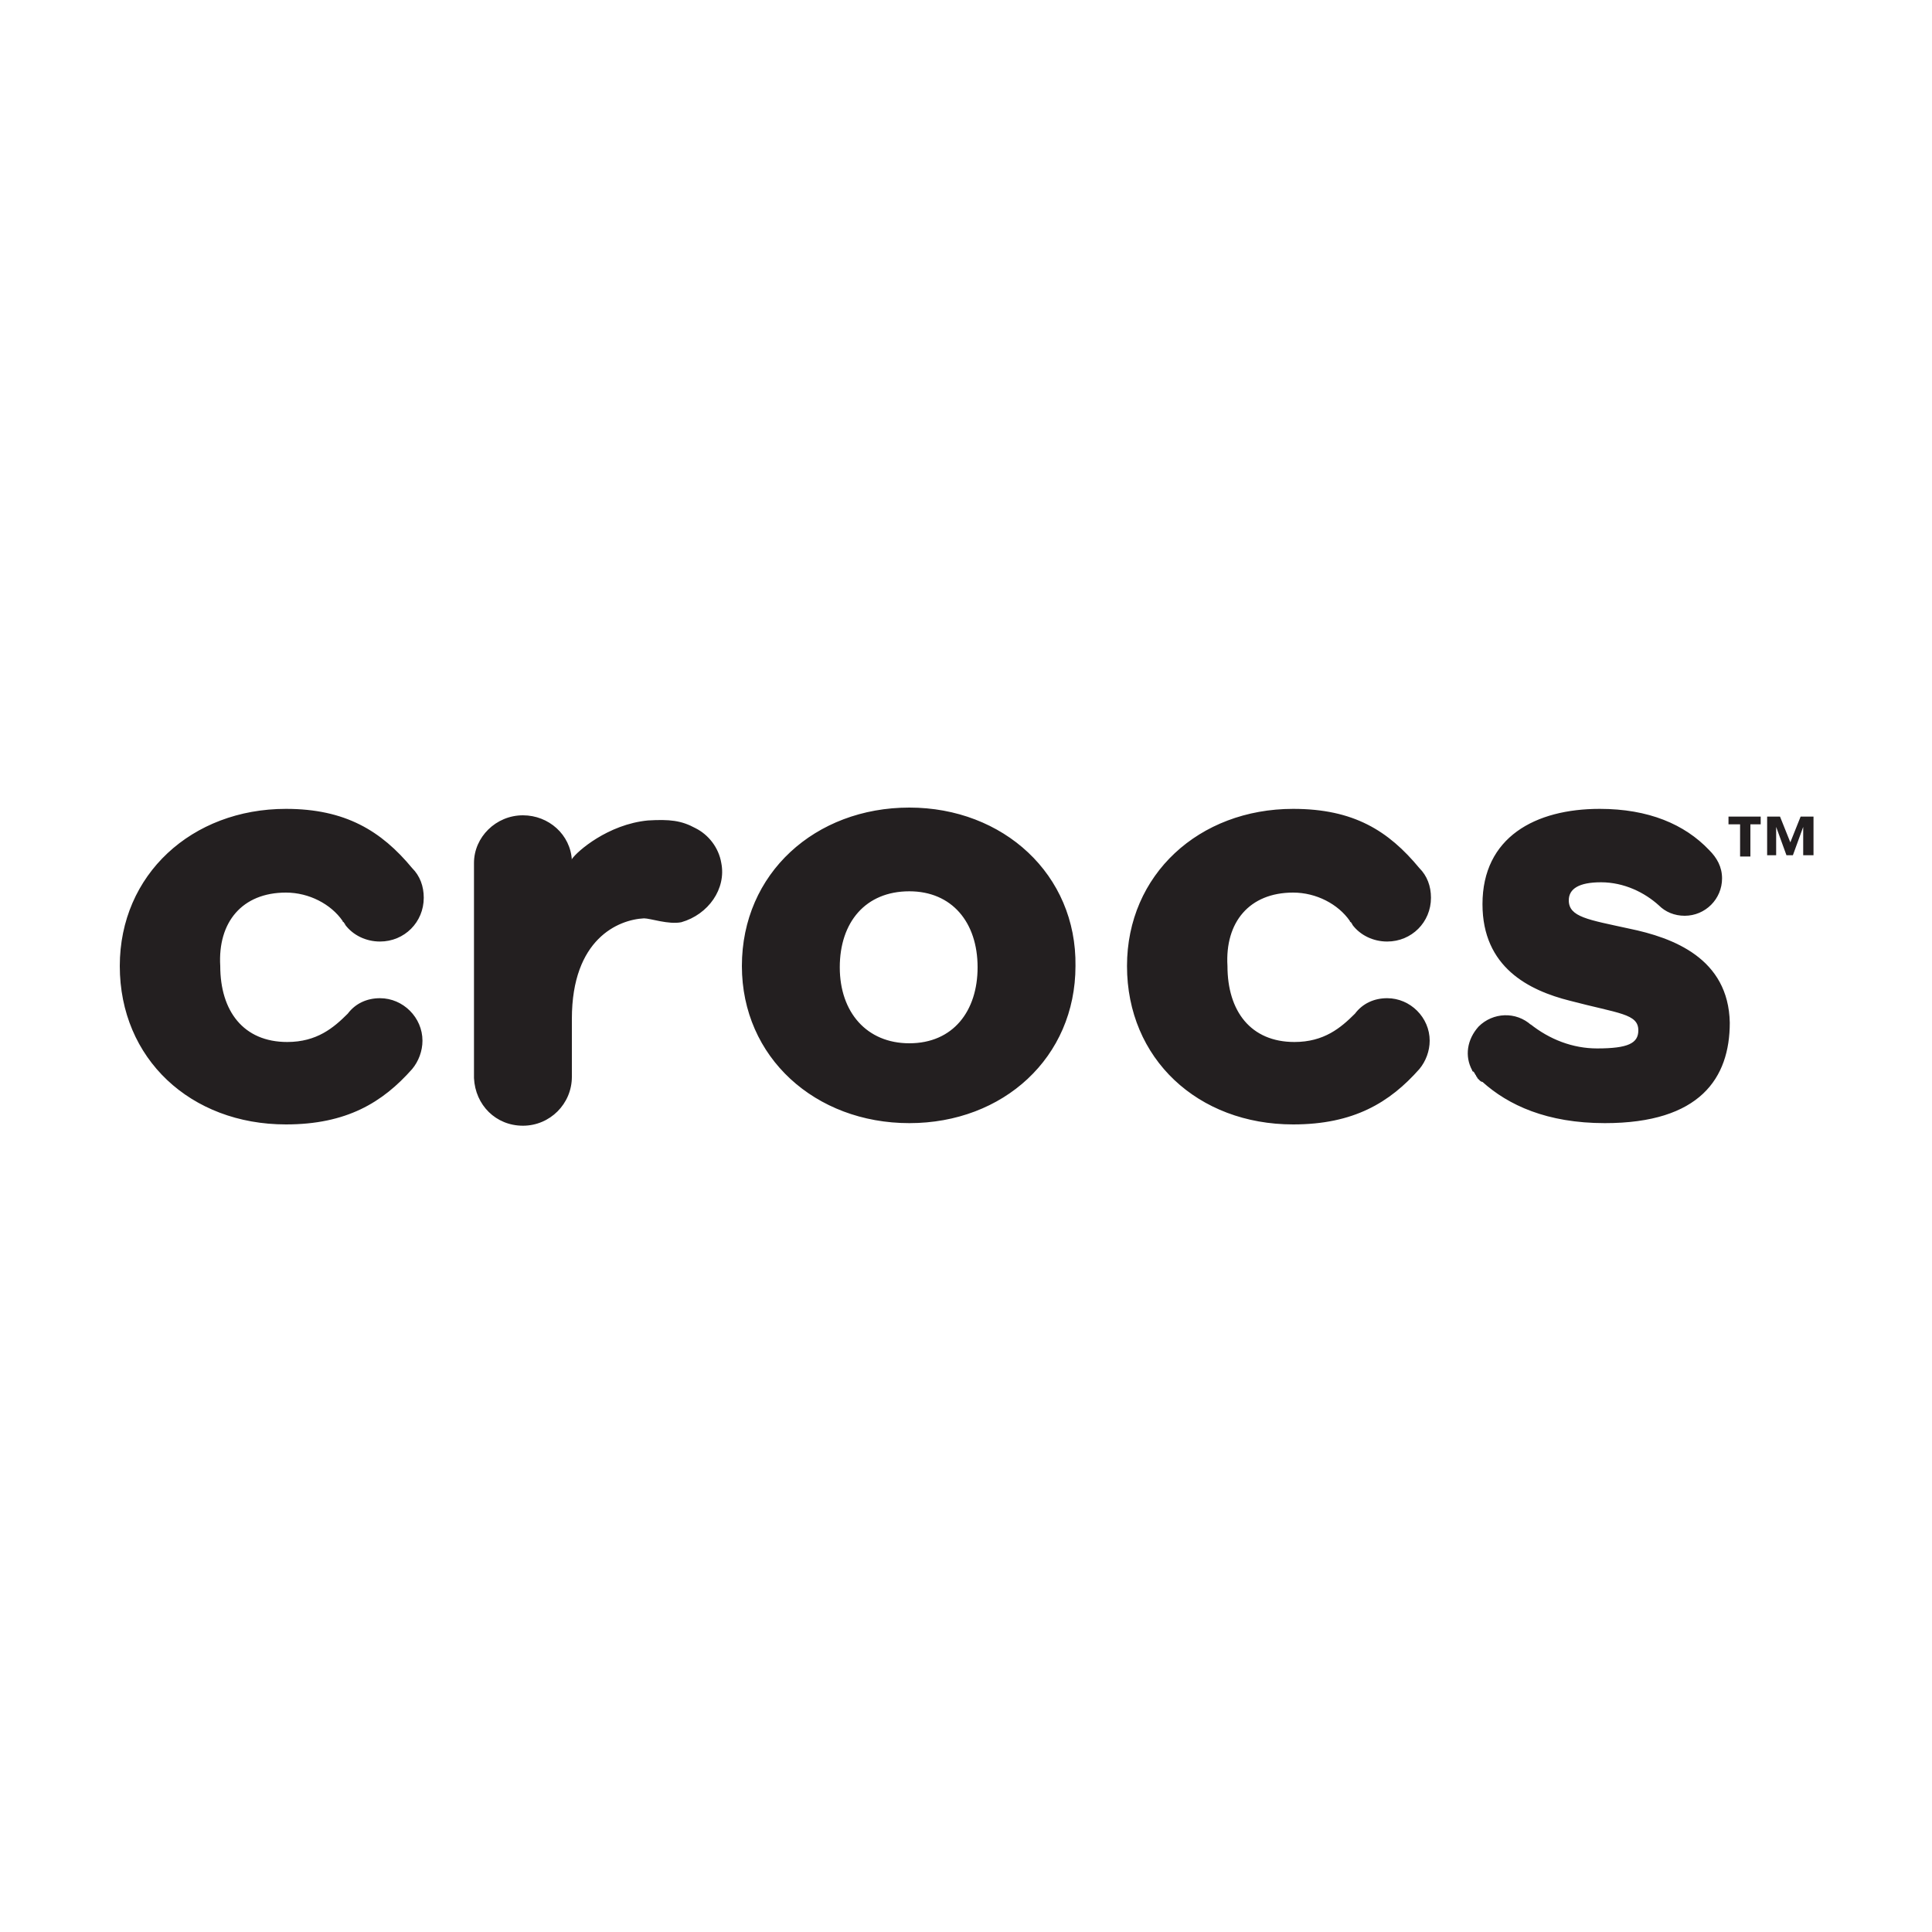 <?xml version="1.0" encoding="utf-8"?>
<!-- Generator: Adobe Illustrator 21.1.0, SVG Export Plug-In . SVG Version: 6.00 Build 0)  -->
<svg version="1.1" id="Layer_1" xmlns="http://www.w3.org/2000/svg" xmlns:xlink="http://www.w3.org/1999/xlink" x="0px" y="0px"
	 viewBox="0 0 150 150" style="enable-background:new 0 0 150 150;" xml:space="preserve">
<style type="text/css">
	.st0{fill:#231F20;}
</style>
<g>
	<path class="st0" d="M100.4,69.3c1.8,0,3.5,0.9,4.4,2.2c0,0,0,0.1,0.1,0.1c0,0.1,0.1,0.1,0.1,0.2l0,0c0.6,0.8,1.6,1.3,2.7,1.3
		c1.9,0,3.4-1.5,3.4-3.4c0-0.9-0.3-1.7-0.9-2.3c-2.4-2.9-5.1-4.6-9.8-4.6c-7.3,0-12.9,5.1-12.9,12.2c0,7.2,5.5,12.3,12.9,12.3
		c4.7,0,7.5-1.7,9.8-4.3l0,0c0.5-0.6,0.8-1.4,0.8-2.2c0-1.8-1.5-3.3-3.3-3.3c-1,0-1.9,0.4-2.5,1.2c-1.1,1.1-2.4,2.2-4.7,2.2
		c-3.4,0-5.2-2.4-5.2-5.9C95.1,71.6,97,69.3,100.4,69.3 M126.5,72.1c-3.2-0.7-4.7-0.9-4.7-2.2c0-0.9,0.8-1.4,2.5-1.4
		c1.8,0,3.4,0.8,4.5,1.8l0,0c0.5,0.5,1.2,0.8,2,0.8c1.6,0,2.9-1.3,2.9-2.9c0-0.9-0.4-1.6-1-2.2c-1.9-2-4.7-3.2-8.5-3.2
		c-5,0-9.1,2.2-9.1,7.4c0,4.9,3.6,6.7,6.8,7.5c3.8,1,5.3,1,5.3,2.3c0,1-0.8,1.4-3.2,1.4c-1.9,0-3.7-0.7-5.2-1.9l0.1,0.1c0,0,0,0,0,0
		c-1.2-1.1-3-1-4.1,0.1c-0.9,1-1.1,2.3-0.5,3.4c0,0,0,0.1,0.1,0.1c0.1,0.1,0.1,0.2,0.2,0.3c0,0.1,0.1,0.1,0.1,0.2
		c0.1,0.1,0.1,0.1,0.2,0.2c0,0,0.1,0.1,0.2,0.1c2,1.8,5,3.2,9.5,3.2c7.4,0,9.7-3.5,9.7-7.8C134.2,74.4,129.9,72.8,126.5,72.1
		 M22.2,69.3c1.8,0,3.5,0.9,4.4,2.2c0,0,0,0.1,0.1,0.1c0,0.1,0.1,0.1,0.1,0.2l0,0c0.6,0.8,1.6,1.3,2.7,1.3c1.9,0,3.4-1.5,3.4-3.4
		c0-0.9-0.3-1.7-0.9-2.3c-2.4-2.9-5.2-4.6-9.8-4.6c-7.3,0-12.9,5.1-12.9,12.2c0,7.2,5.5,12.3,12.9,12.3c4.7,0,7.5-1.7,9.8-4.3l0,0
		c0.5-0.6,0.8-1.4,0.8-2.2c0-1.8-1.5-3.3-3.3-3.3c-1,0-1.9,0.4-2.5,1.2c-1.1,1.1-2.4,2.2-4.7,2.2c-3.4,0-5.2-2.4-5.2-5.9
		C16.9,71.6,18.8,69.3,22.2,69.3 M70.6,81c-3.3,0-5.4-2.4-5.4-5.9c0-3.5,2-5.9,5.4-5.9c3.3,0,5.3,2.4,5.3,5.9
		C75.9,78.5,74,81,70.6,81 M70.6,62.7c-7.3,0-13,5.1-13,12.3c0,7.1,5.7,12.2,13,12.2c7.3,0,12.9-5.1,12.9-12.2
		C83.6,67.9,77.9,62.7,70.6,62.7 M54,64.3c-1.1-0.6-2-0.7-3.7-0.6c-3.1,0.3-5.5,2.4-5.9,3v0.2c0-0.1,0-0.1,0-0.1h0v0
		c-0.1-2-1.8-3.5-3.8-3.5c-2.1,0-3.8,1.7-3.8,3.7v16.7c0.1,2.1,1.7,3.7,3.8,3.7c2.1,0,3.8-1.7,3.8-3.8v-4.5c0-6.2,3.6-7.7,5.6-7.8
		c0.5,0,1.9,0.5,2.9,0.3C55,71,56.4,69,56,67C55.8,65.8,55,64.8,54,64.3"/>
	<path class="st0" d="M135.9,64v2.5h-0.8V64h-0.9v-0.6h2.5V64H135.9z M140,66.4v-2.2h0l-0.8,2.2h-0.5l-0.8-2.2h0v2.2h-0.7v-3h1
		l0.8,2l0.8-2h1v3H140z"/>
</g>
</svg>
